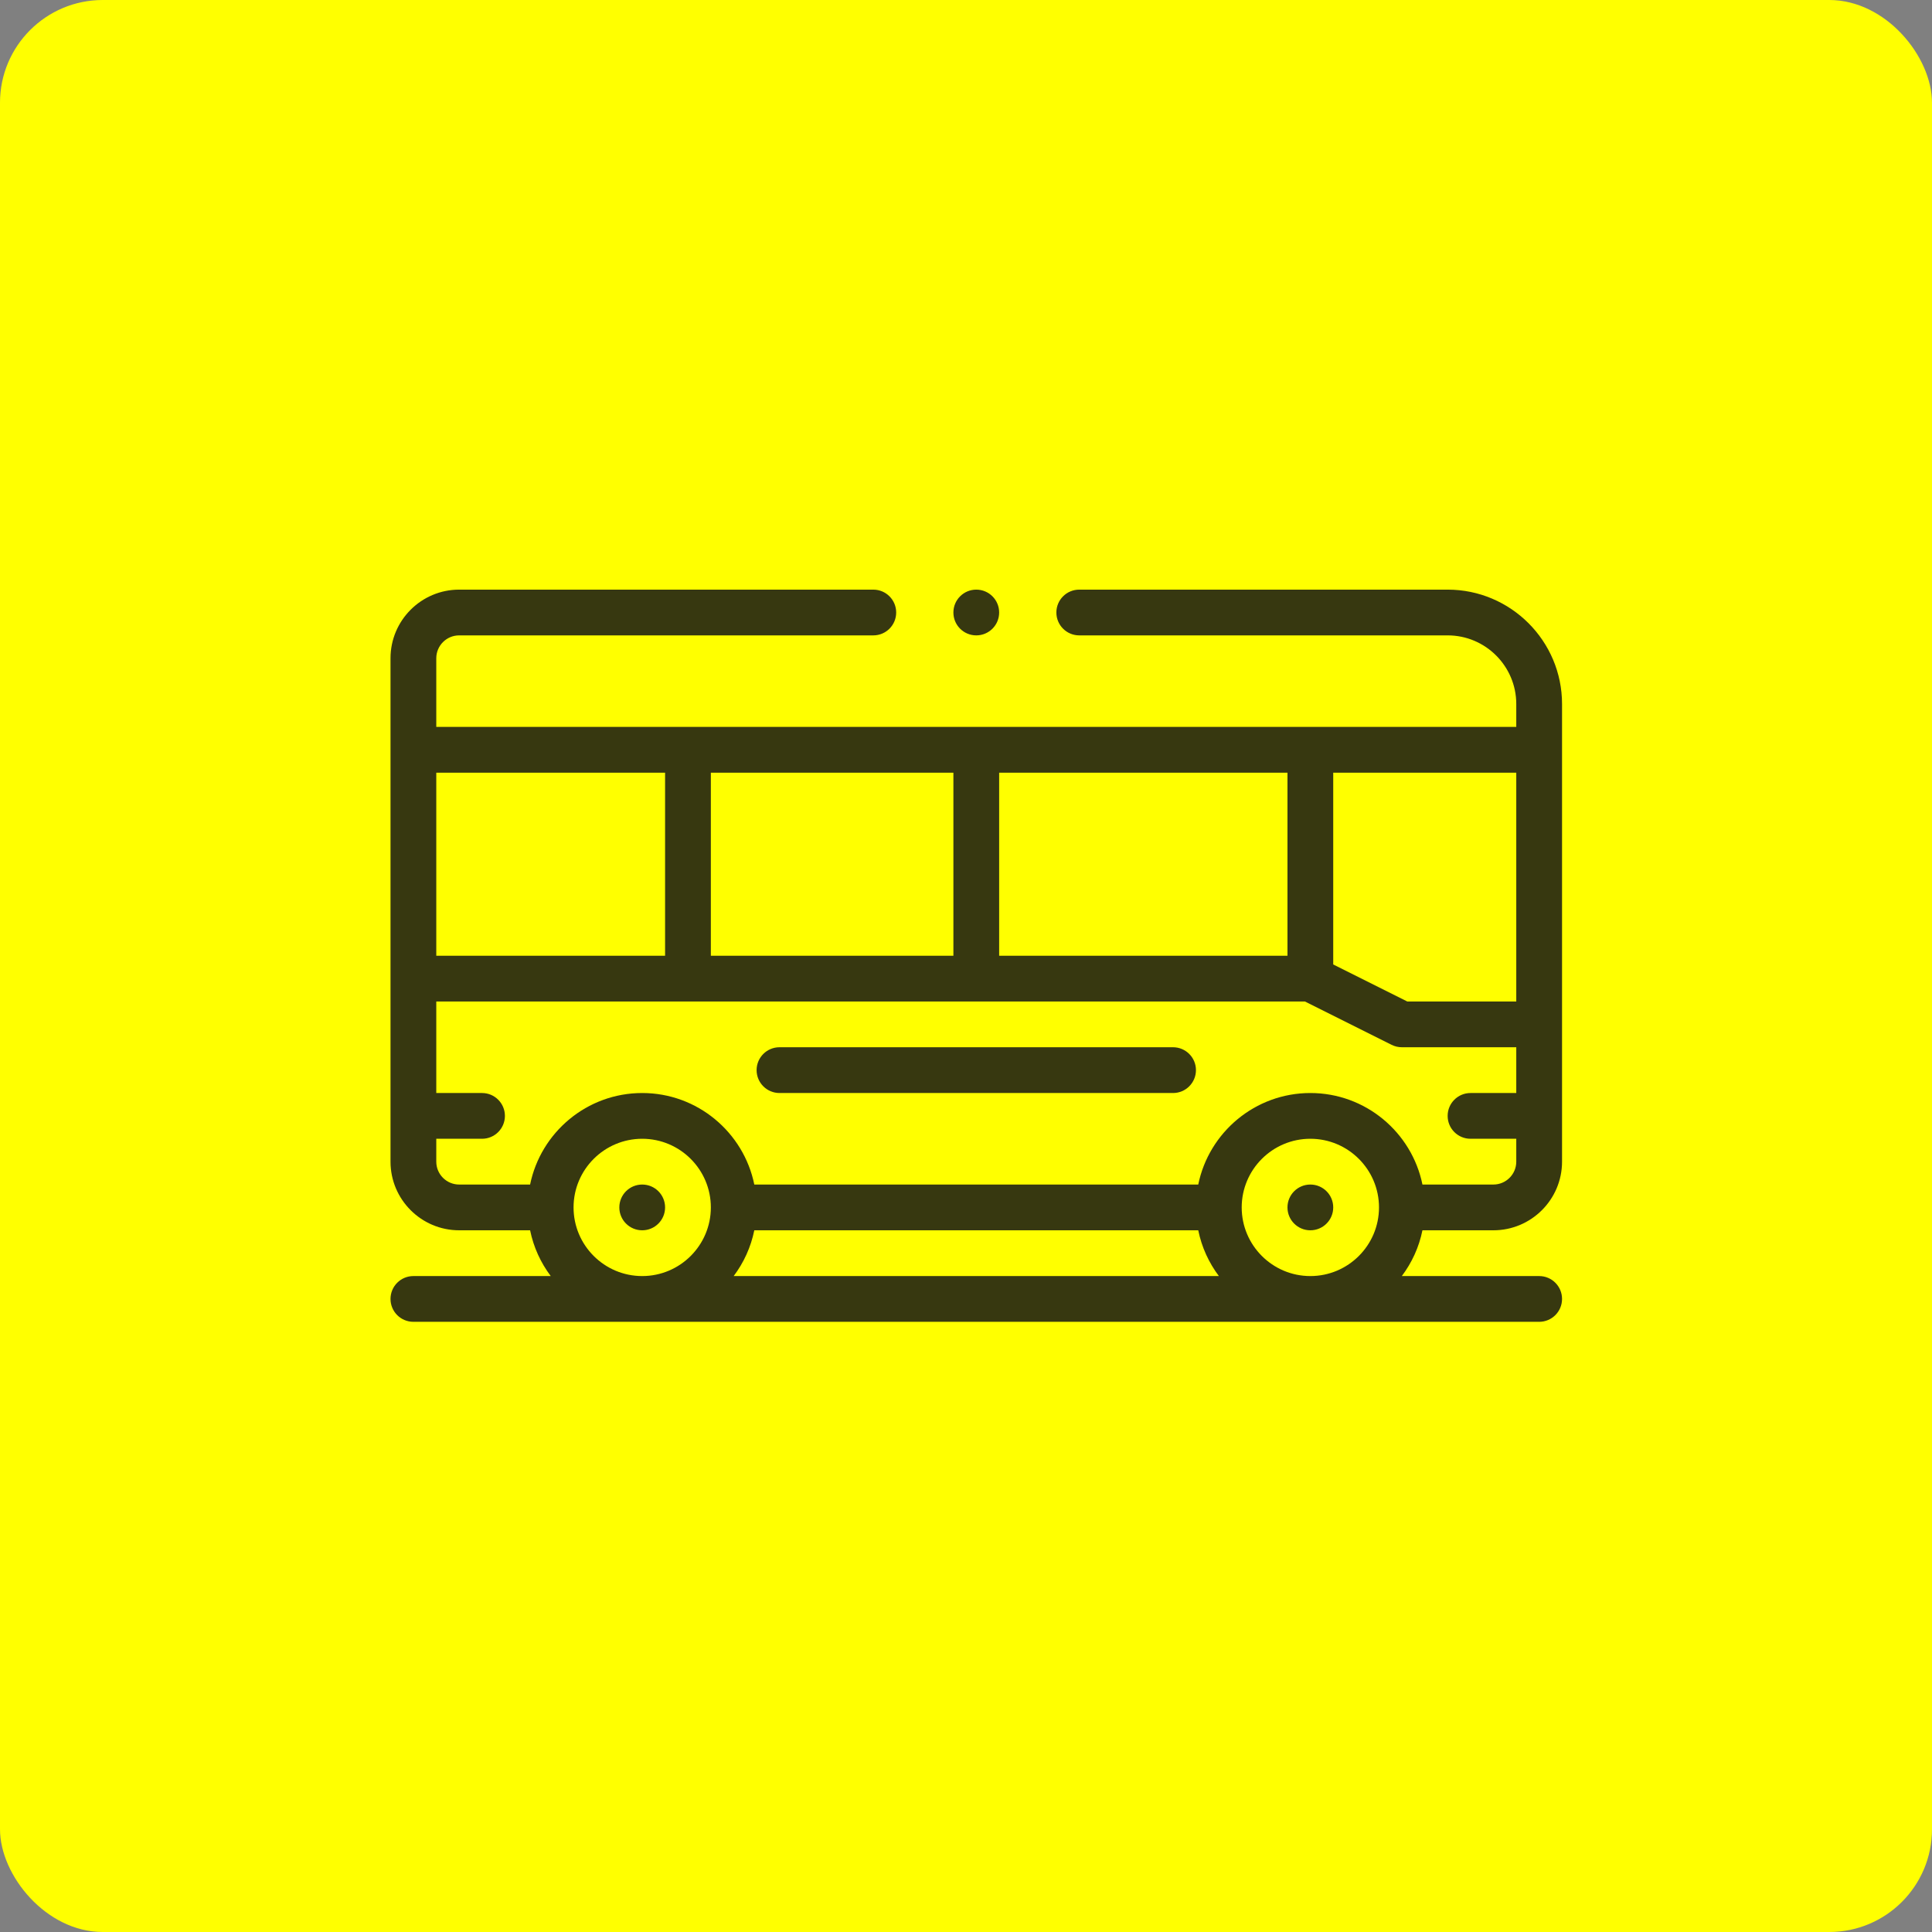 <svg width="94" height="94" viewBox="0 0 94 94" fill="none" xmlns="http://www.w3.org/2000/svg">
<rect x="0" y="0" width="94" height="94" fill="#808080" stroke="none"/>
<rect width="94" height="94" rx="5" fill="#FFFF00"/>
<path d="M64.867 58.746C64.867 59.361 64.369 59.859 63.754 59.859C63.139 59.859 62.641 59.361 62.641 58.746C62.641 58.131 63.139 57.633 63.754 57.633C64.369 57.633 64.867 58.131 64.867 58.746Z" fill="#373810"/>
<path d="M32.359 58.746C32.359 59.361 31.861 59.859 31.246 59.859C30.631 59.859 30.133 59.361 30.133 58.746C30.133 58.131 30.631 57.633 31.246 57.633C31.861 57.633 32.359 58.131 32.359 58.746Z" fill="#373810"/>
<path d="M70.434 28.688H52.51C51.895 28.688 51.397 29.186 51.397 29.801C51.397 30.416 51.895 30.914 52.51 30.914H70.434C72.275 30.914 73.773 32.412 73.773 34.254V35.367H21.227V32.027C21.227 31.413 21.726 30.914 22.34 30.914H42.49C43.105 30.914 43.603 30.416 43.603 29.801C43.603 29.186 43.105 28.688 42.49 28.688H22.34C20.498 28.688 19 30.186 19 32.027V56.52C19 58.361 20.498 59.859 22.34 59.859H25.792C25.959 60.682 26.309 61.438 26.796 62.086H20.113C19.498 62.086 19 62.584 19 63.199C19 63.814 19.498 64.312 20.113 64.312H74.887C75.502 64.312 76 63.814 76 63.199C76 62.584 75.502 62.086 74.887 62.086H68.204C68.692 61.438 69.041 60.682 69.208 59.859H72.66C74.502 59.859 76 58.361 76 56.52V34.254C76 31.185 73.503 28.688 70.434 28.688ZM73.773 48.727H68.47L64.867 46.925V37.594H73.773V48.727ZM34.586 46.5V37.594H46.387V46.5H34.586ZM48.613 37.594H62.641V46.5H48.613V37.594ZM32.359 37.594V46.5H21.227V37.594H32.359ZM27.906 58.746C27.906 56.904 29.404 55.406 31.246 55.406C33.088 55.406 34.586 56.904 34.586 58.746C34.586 60.588 33.088 62.086 31.246 62.086C29.404 62.086 27.906 60.588 27.906 58.746ZM58.3 59.859C58.467 60.682 58.817 61.438 59.304 62.086H35.696C36.184 61.438 36.533 60.682 36.7 59.859H58.3ZM60.414 58.746C60.414 56.904 61.912 55.406 63.754 55.406C65.596 55.406 67.094 56.904 67.094 58.746C67.094 60.588 65.596 62.086 63.754 62.086C61.912 62.086 60.414 60.588 60.414 58.746ZM72.66 57.633H69.208C68.691 55.095 66.442 53.18 63.754 53.18C61.066 53.18 58.817 55.095 58.3 57.633H36.7C36.183 55.095 33.934 53.18 31.246 53.18C28.558 53.18 26.309 55.095 25.792 57.633H22.34C21.726 57.633 21.227 57.134 21.227 56.52V55.406H23.453C24.068 55.406 24.566 54.908 24.566 54.293C24.566 53.678 24.068 53.18 23.453 53.18H21.227V48.727H63.491L67.709 50.836C67.864 50.913 68.034 50.953 68.207 50.953H73.773V53.18H71.547C70.932 53.18 70.434 53.678 70.434 54.293C70.434 54.908 70.932 55.406 71.547 55.406H73.773V56.52C73.773 57.134 73.274 57.633 72.66 57.633Z" fill="#373810"/>
<path d="M48.613 29.801C48.613 30.416 48.115 30.914 47.5 30.914C46.885 30.914 46.387 30.416 46.387 29.801C46.387 29.186 46.885 28.688 47.5 28.688C48.115 28.688 48.613 29.186 48.613 29.801Z" fill="#373810"/>
<path d="M57.074 50.953H37.926C37.311 50.953 36.812 51.452 36.812 52.066C36.812 52.681 37.311 53.18 37.926 53.18H57.074C57.689 53.18 58.188 52.681 58.188 52.066C58.188 51.452 57.689 50.953 57.074 50.953Z" fill="#373810"/>
</svg>
